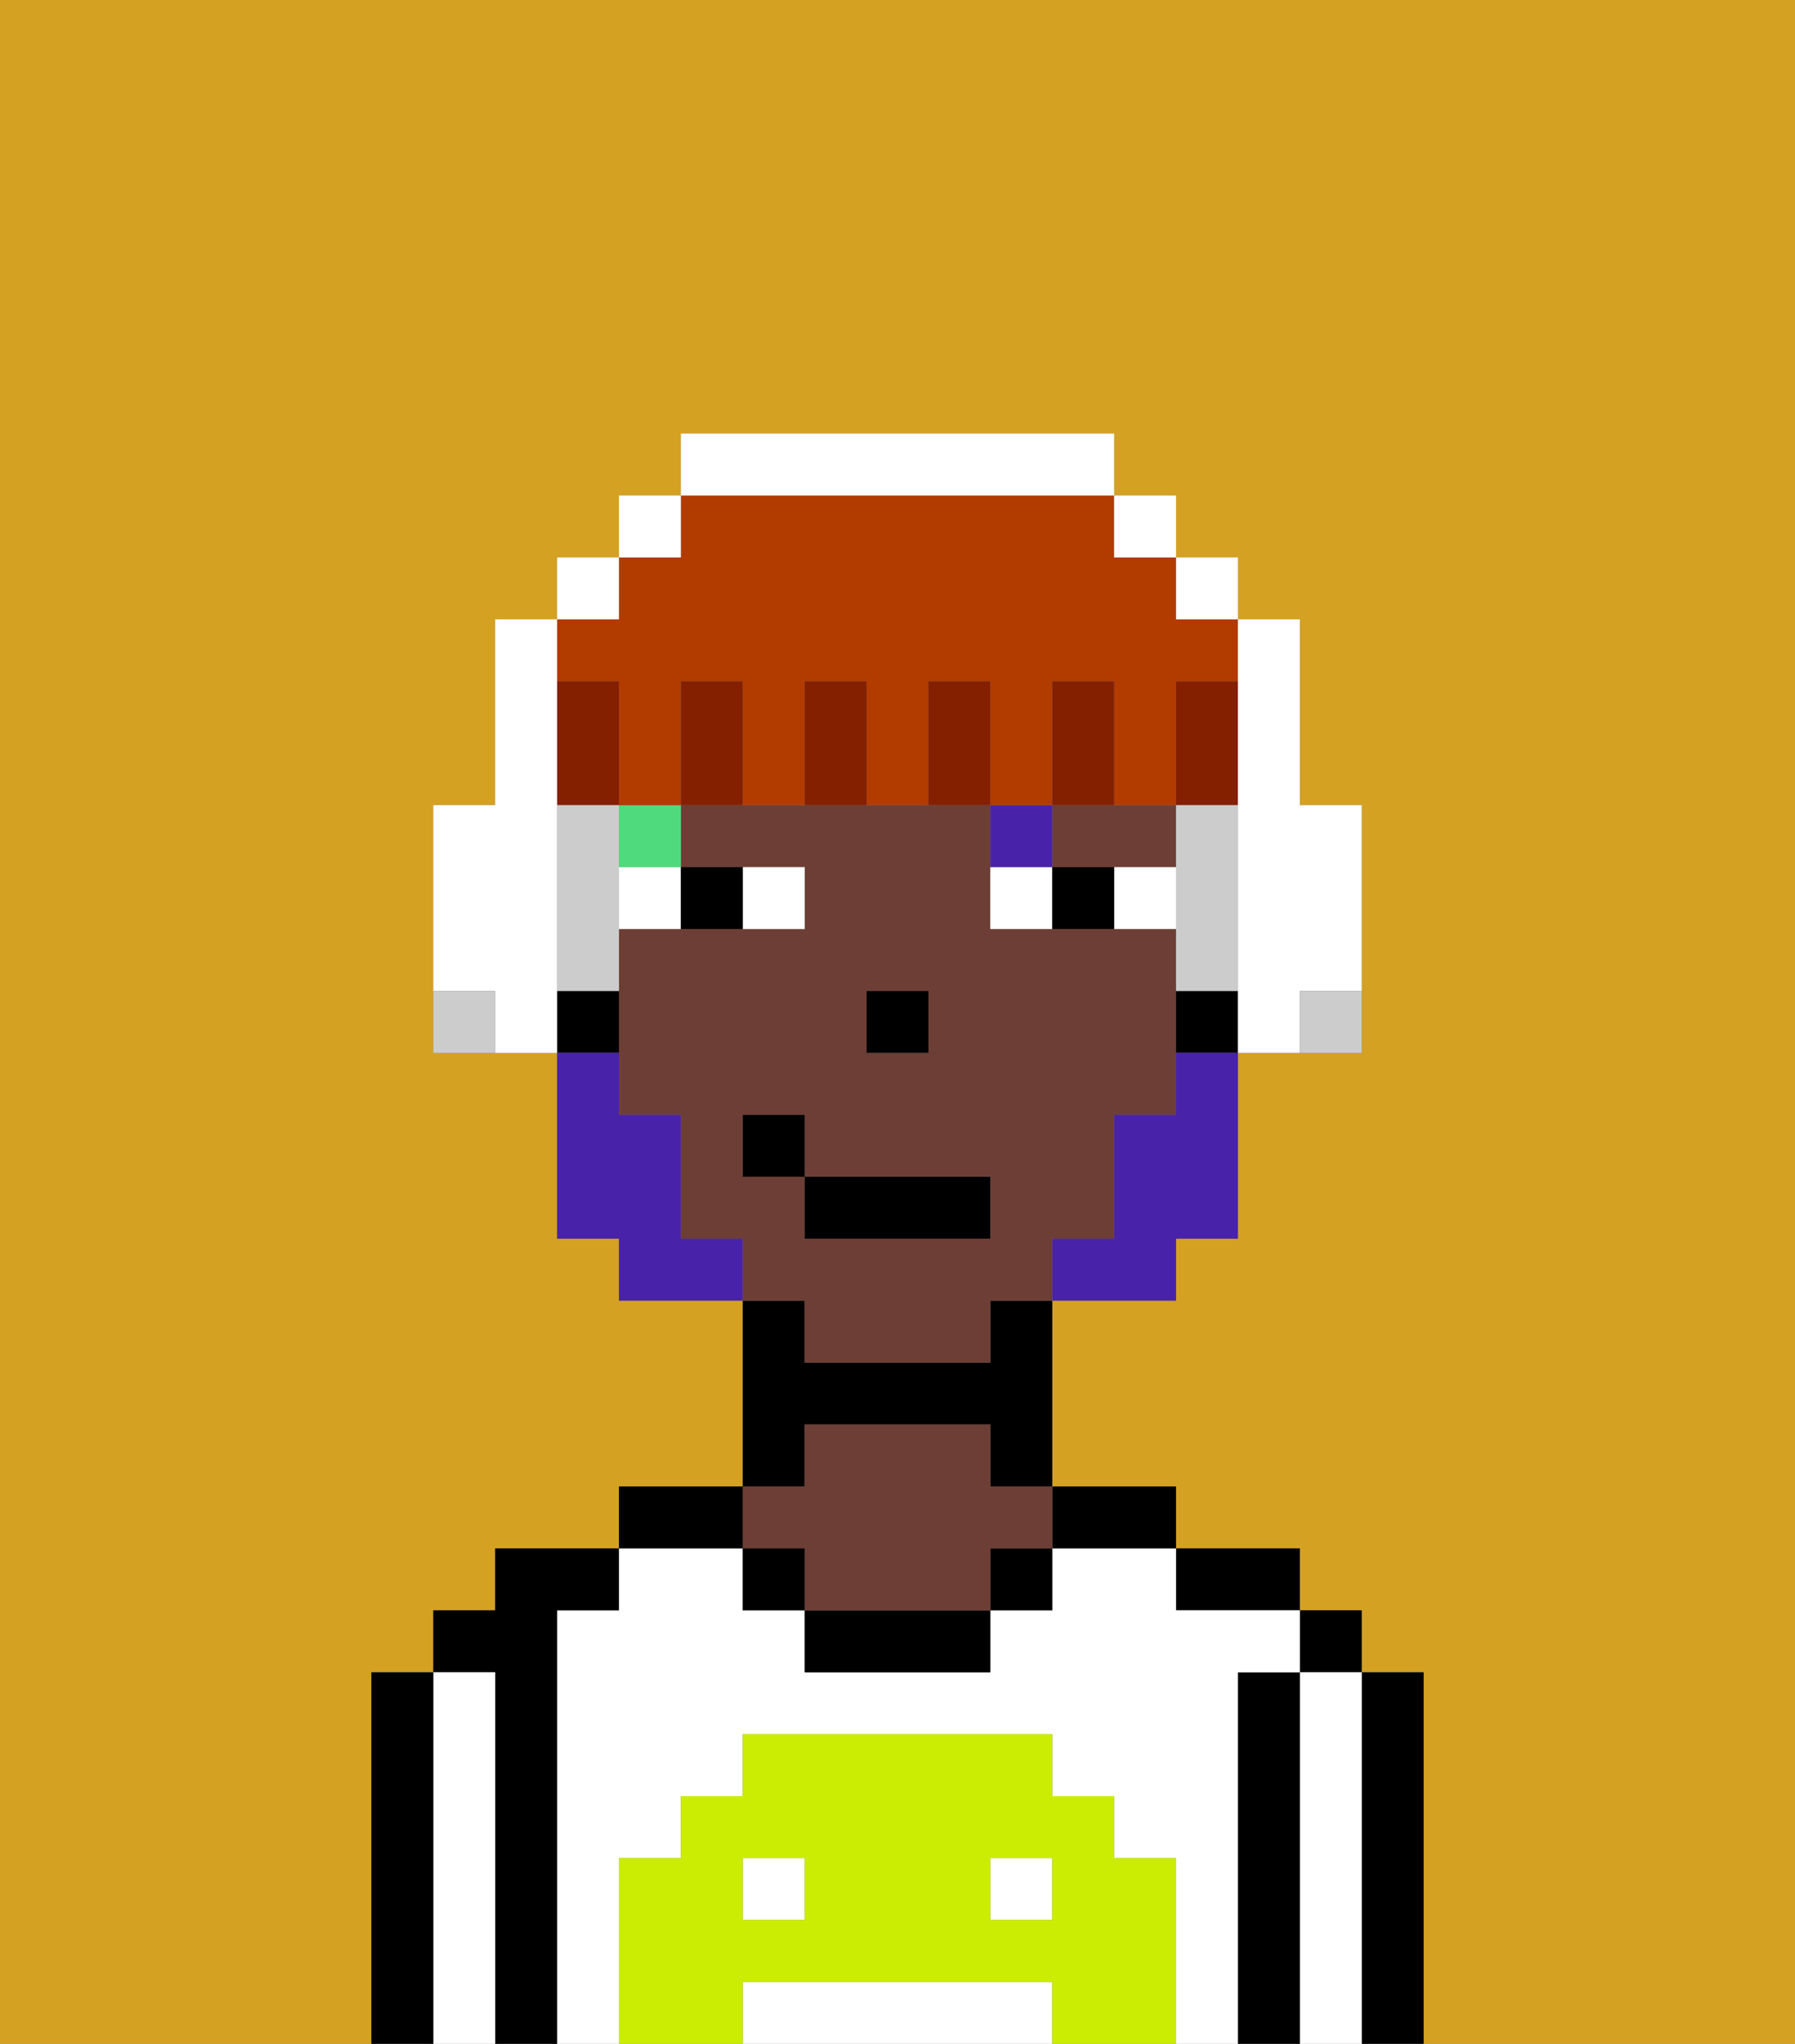 <svg xmlns="http://www.w3.org/2000/svg" viewBox="0 0 29 33"><rect x="0" y="0" width="29" height="33" fill="#808080" stroke="none"/><defs><style>polygon,rect,path{shape-rendering:crispedges;}.ha227-1{fill:#d4a122;}.ha227-2{fill:#000000;}.ha227-3{fill:#ffffff;}.ha227-4{fill:#6d3e35;}.ha227-5{fill:#cbed03;}.ha227-6{fill:#ffffff;}.ha227-7{fill:#4922aa;}.ha227-8{fill:#4922aa;}.ha227-9{fill:#4fdb7d;}.ha227-10{fill:#841f00;}.ha227-11{fill:#b23b00;}.ha227-12{fill:#ccc;}</style></defs><path class="ha227-1" d="M0,33H6V27H7V26H8V25h2V24h2V21H10V20H9V17H7V13H8V10H9V9h1V8h1V7h7V8h1V9h1v1h1v3h1v4H20v3H19v1H17v3h2v1h2v1h1v1h1v6h6V0H0Z"/><path class="ha227-2" d="M23,27H22v6h1V27Z"/><rect class="ha227-2" x="21" y="26" width="1" height="1"/><path class="ha227-3" d="M22,27H21v6h1V27Z"/><path class="ha227-2" d="M21,27H20v6h1V27Z"/><path class="ha227-2" d="M20,26h1V25H19v1Z"/><path class="ha227-3" d="M16,32H12v1h5V32Z"/><path class="ha227-3" d="M20,27h1V26H19V25H17v1H16v1H13V26H12V25H10v1H9v7h1V30h1V29h1V28h5v1h1v1h1v3h1V27Z"/><rect class="ha227-3" x="12" y="30" width="1" height="1"/><rect class="ha227-3" x="16" y="30" width="1" height="1"/><path class="ha227-2" d="M18,25h1V24H17v1Z"/><rect class="ha227-2" x="16" y="25" width="1" height="1"/><path class="ha227-2" d="M13,26v1h3V26H13Z"/><path class="ha227-2" d="M13,23h3v1h1V21H16v1H13V21H12v3h1Z"/><path class="ha227-4" d="M13,25v1h3V25h1V24H16V23H13v1H12v1Z"/><rect class="ha227-2" x="12" y="25" width="1" height="1"/><path class="ha227-2" d="M12,24H10v1h2Z"/><path class="ha227-2" d="M9,26h1V25H8v1H7v1H8v6H9V26Z"/><path class="ha227-3" d="M8,27H7v6H8V27Z"/><path class="ha227-2" d="M7,27H6v6H7V27Z"/><path class="ha227-5" d="M19,30H18V29H17V28H12v1H11v1H10v3h2V32h5v1h2V30Zm-6,1H12V30h1Zm4,0H16V30h1Z"/><path class="ha227-4" d="M18,14h1V13H17v1Z"/><path class="ha227-4" d="M13,22h3V21h1V20h1V18h1V15H16V13H11v1h2v1H10v3h1v2h1v1h1Zm1-6h1v1H14Zm-2,3V18h1v1h3v1H13V19Z"/><path class="ha227-2" d="M19,16v1h1V16Z"/><path class="ha227-2" d="M10,16H9v1h1Z"/><rect class="ha227-2" x="14" y="16" width="1" height="1"/><path class="ha227-6" d="M13,15V14H12v1Z"/><path class="ha227-6" d="M10,15h1V14H10Z"/><path class="ha227-6" d="M18,14v1h1V14Z"/><path class="ha227-6" d="M16,14v1h1V14Z"/><path class="ha227-2" d="M12,15V14H11v1Z"/><path class="ha227-2" d="M17,14v1h1V14Z"/><path class="ha227-7" d="M17,13H16v1h1Z"/><path class="ha227-8" d="M19,18H18v2H17v1h2V20h1V17H19Z"/><path class="ha227-8" d="M11,20V18H10V17H9v3h1v1h2V20Z"/><rect class="ha227-2" x="13" y="19" width="3" height="1"/><rect class="ha227-2" x="12" y="18" width="1" height="1"/><rect class="ha227-9" x="10" y="13" width="1" height="1"/><path class="ha227-10" d="M20,12V11H19v2h1Z"/><path class="ha227-11" d="M10,11v2h1V11h1v2h1V11h1v2h1V11h1v2h1V11h1v2h1V11h1V10H19V9H18V8H11V9H10v1H9v1Z"/><path class="ha227-10" d="M18,12V11H17v2h1Z"/><path class="ha227-10" d="M15,11v2h1V11Z"/><path class="ha227-10" d="M13,11v2h1V11Z"/><path class="ha227-10" d="M11,11v2h1V11Z"/><path class="ha227-10" d="M10,12V11H9v2h1Z"/><path class="ha227-6" d="M9,15V10H8v3H7v3H8v1H9V15Z"/><rect class="ha227-6" x="9" y="9" width="1" height="1"/><rect class="ha227-6" x="10" y="8" width="1" height="1"/><path class="ha227-6" d="M18,8V7H11V8h7Z"/><rect class="ha227-6" x="18" y="8" width="1" height="1"/><rect class="ha227-6" x="19" y="9" width="1" height="1"/><path class="ha227-12" d="M10,13H9v3h1V13Z"/><path class="ha227-6" d="M20,12v5h1V16h1V13H21V10H20v2Z"/><path class="ha227-12" d="M20,15V13H19v3h1Z"/><path class="ha227-12" d="M7,16v1H8V16Z"/><path class="ha227-12" d="M21,17h1V16H21Z"/></svg>